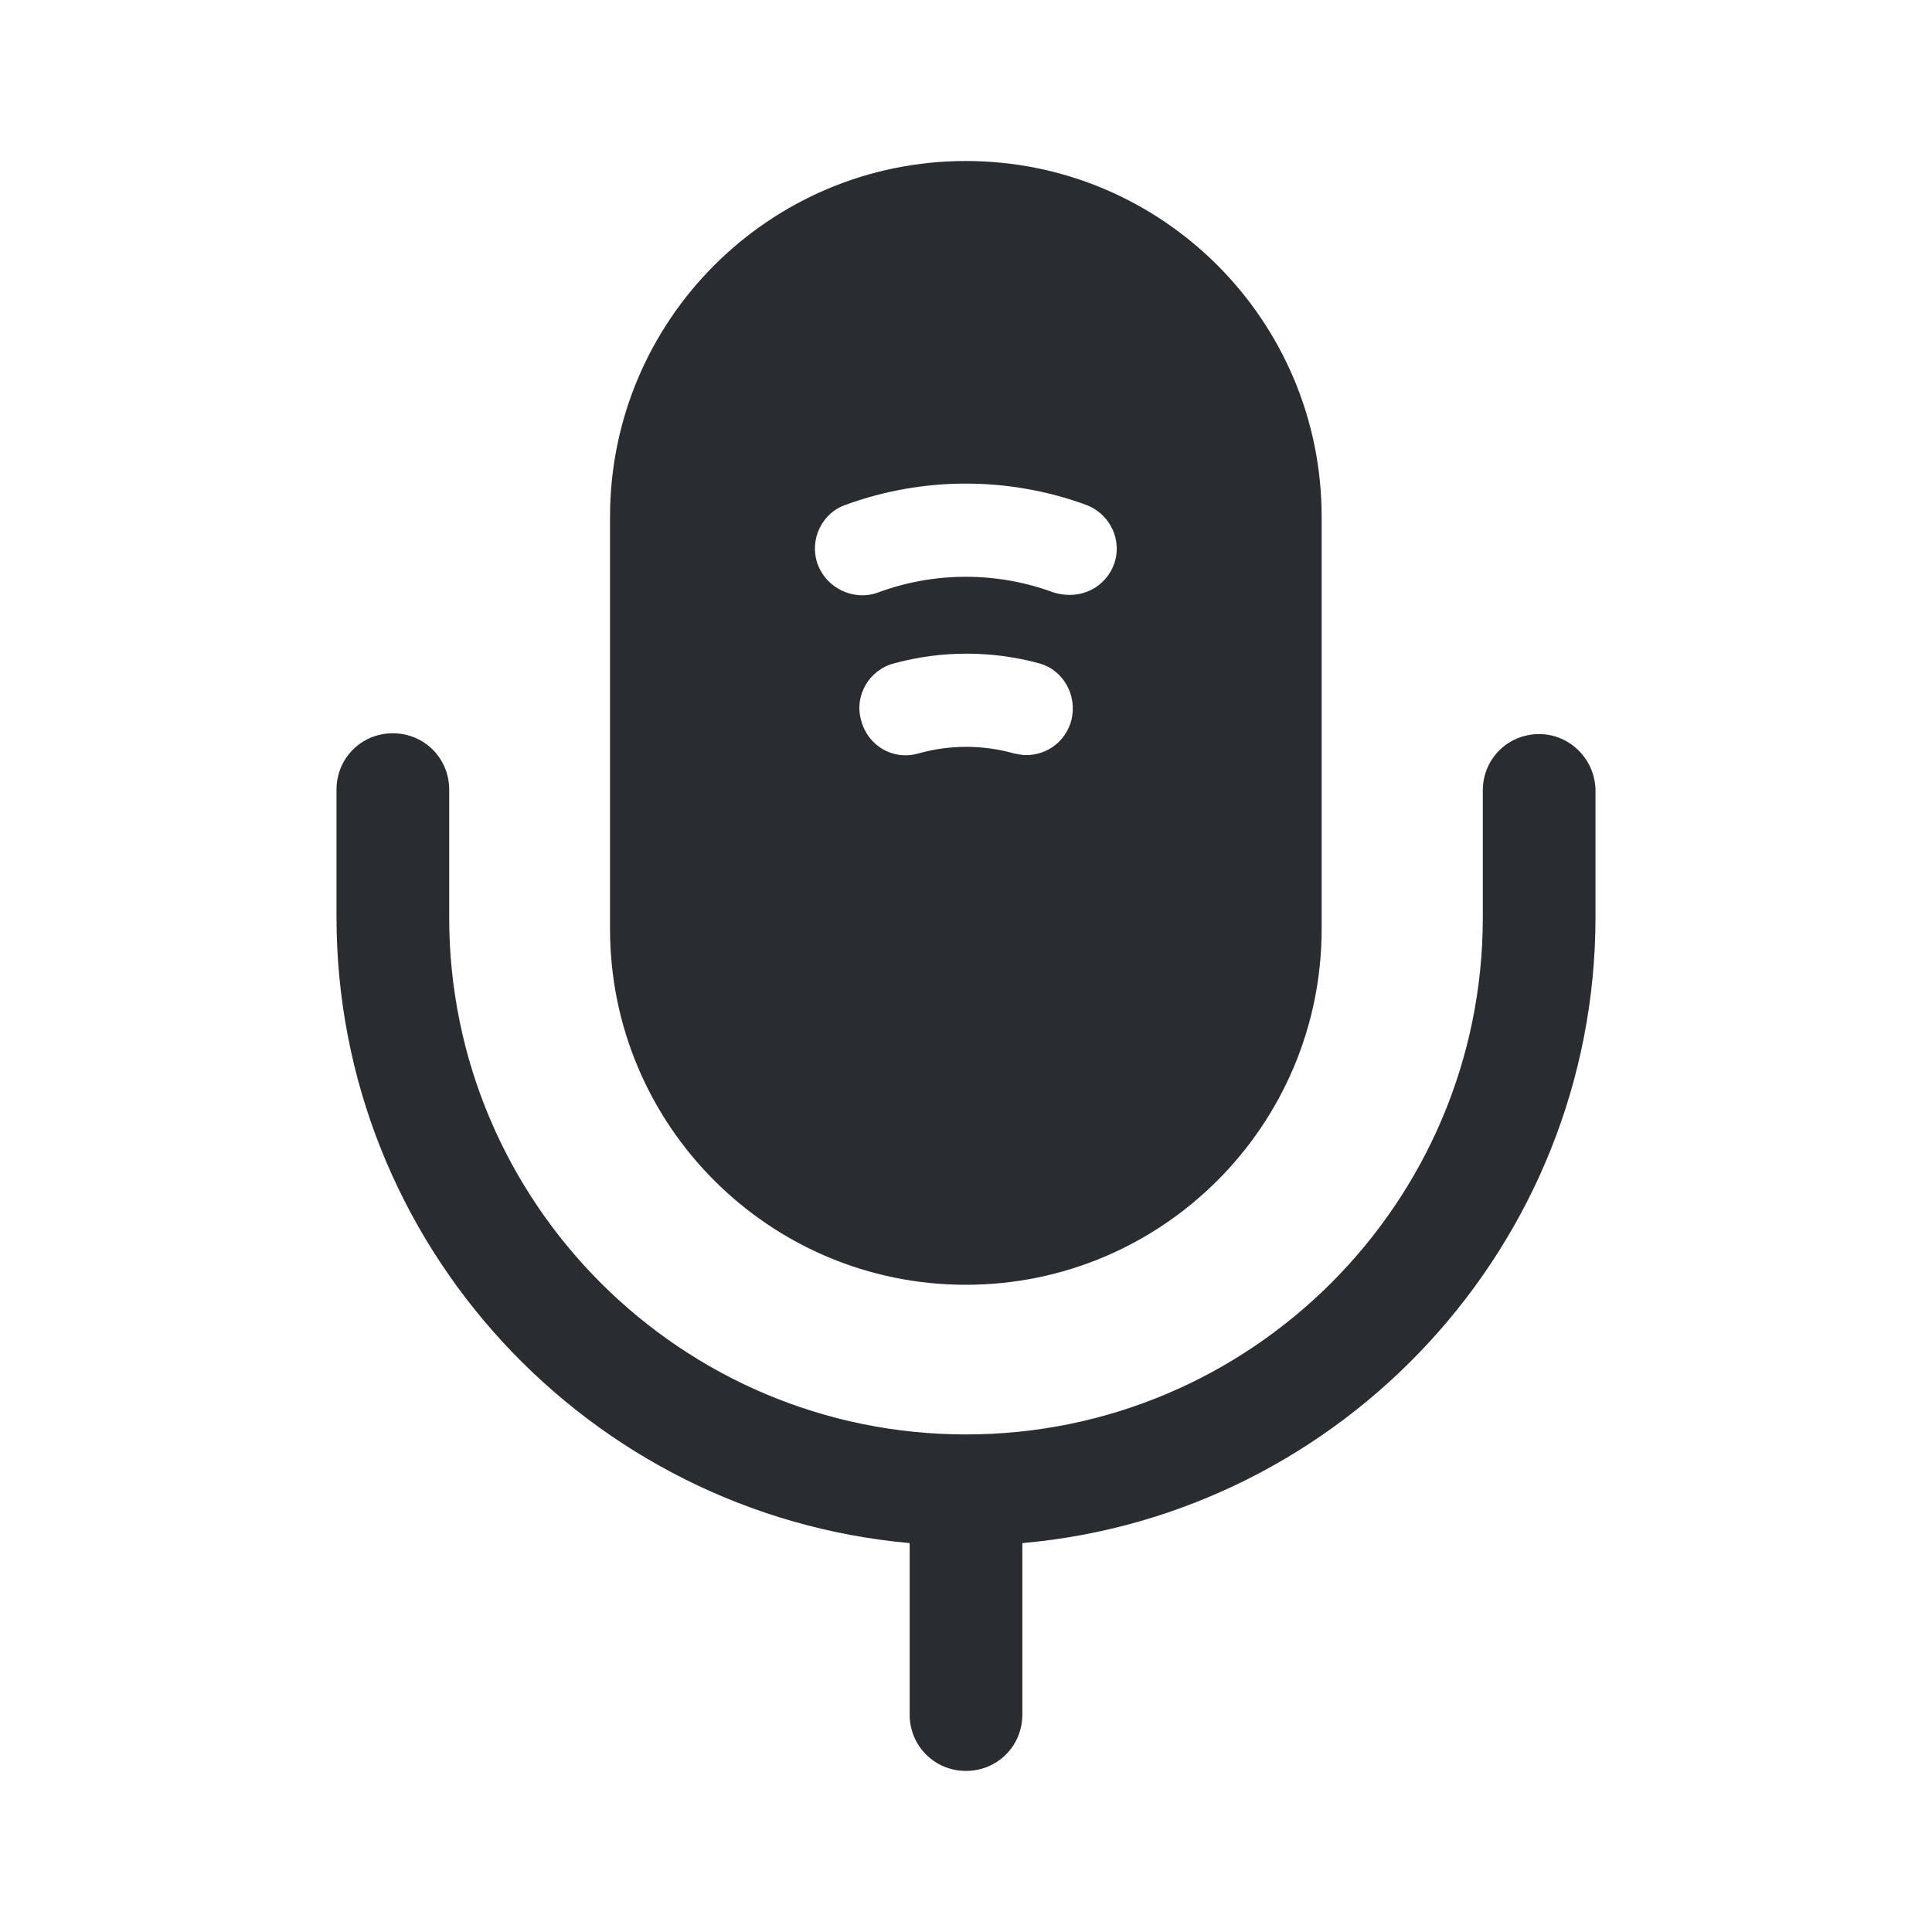 <svg xmlns="http://www.w3.org/2000/svg" width="24" height="24" viewBox="0 0 24 24">
  <defs/>
  <path fill="#292D32" d="M19.12,9.119 C18.73,9.119 18.42,9.429 18.42,9.819 L18.42,11.399 C18.42,14.939 15.54,17.819 12,17.819 C8.46,17.819 5.58,14.939 5.58,11.399 L5.58,9.809 C5.58,9.419 5.27,9.109 4.88,9.109 C4.49,9.109 4.18,9.419 4.18,9.809 L4.18,11.389 C4.18,15.459 7.31,18.809 11.3,19.169 L11.3,21.299 C11.3,21.689 11.61,21.999 12,21.999 C12.39,21.999 12.7,21.689 12.7,21.299 L12.7,19.169 C16.68,18.819 19.82,15.459 19.82,11.389 L19.82,9.809 C19.81,9.429 19.5,9.119 19.12,9.119 Z"/>
  <path fill="#292D32" d="M11.998,2 C9.558,2 7.578,3.98 7.578,6.42 L7.578,11.54 C7.578,13.98 9.558,15.96 11.998,15.96 C14.438,15.96 16.418,13.98 16.418,11.54 L16.418,6.42 C16.418,3.98 14.438,2 11.998,2 Z M13.308,8.95 C13.238,9.21 13.008,9.38 12.748,9.38 C12.698,9.38 12.648,9.37 12.598,9.36 C12.208,9.25 11.798,9.25 11.408,9.36 C11.088,9.45 10.778,9.26 10.698,8.95 C10.608,8.64 10.798,8.32 11.108,8.24 C11.698,8.08 12.318,8.08 12.908,8.24 C13.208,8.32 13.388,8.64 13.308,8.95 Z M13.838,7.01 C13.748,7.25 13.528,7.39 13.288,7.39 C13.218,7.39 13.158,7.38 13.088,7.36 C12.388,7.1 11.608,7.1 10.908,7.36 C10.608,7.47 10.268,7.31 10.158,7.01 C10.048,6.71 10.208,6.37 10.508,6.27 C11.468,5.92 12.528,5.92 13.488,6.27 C13.788,6.38 13.948,6.71 13.838,7.01 Z"/>
</svg>

